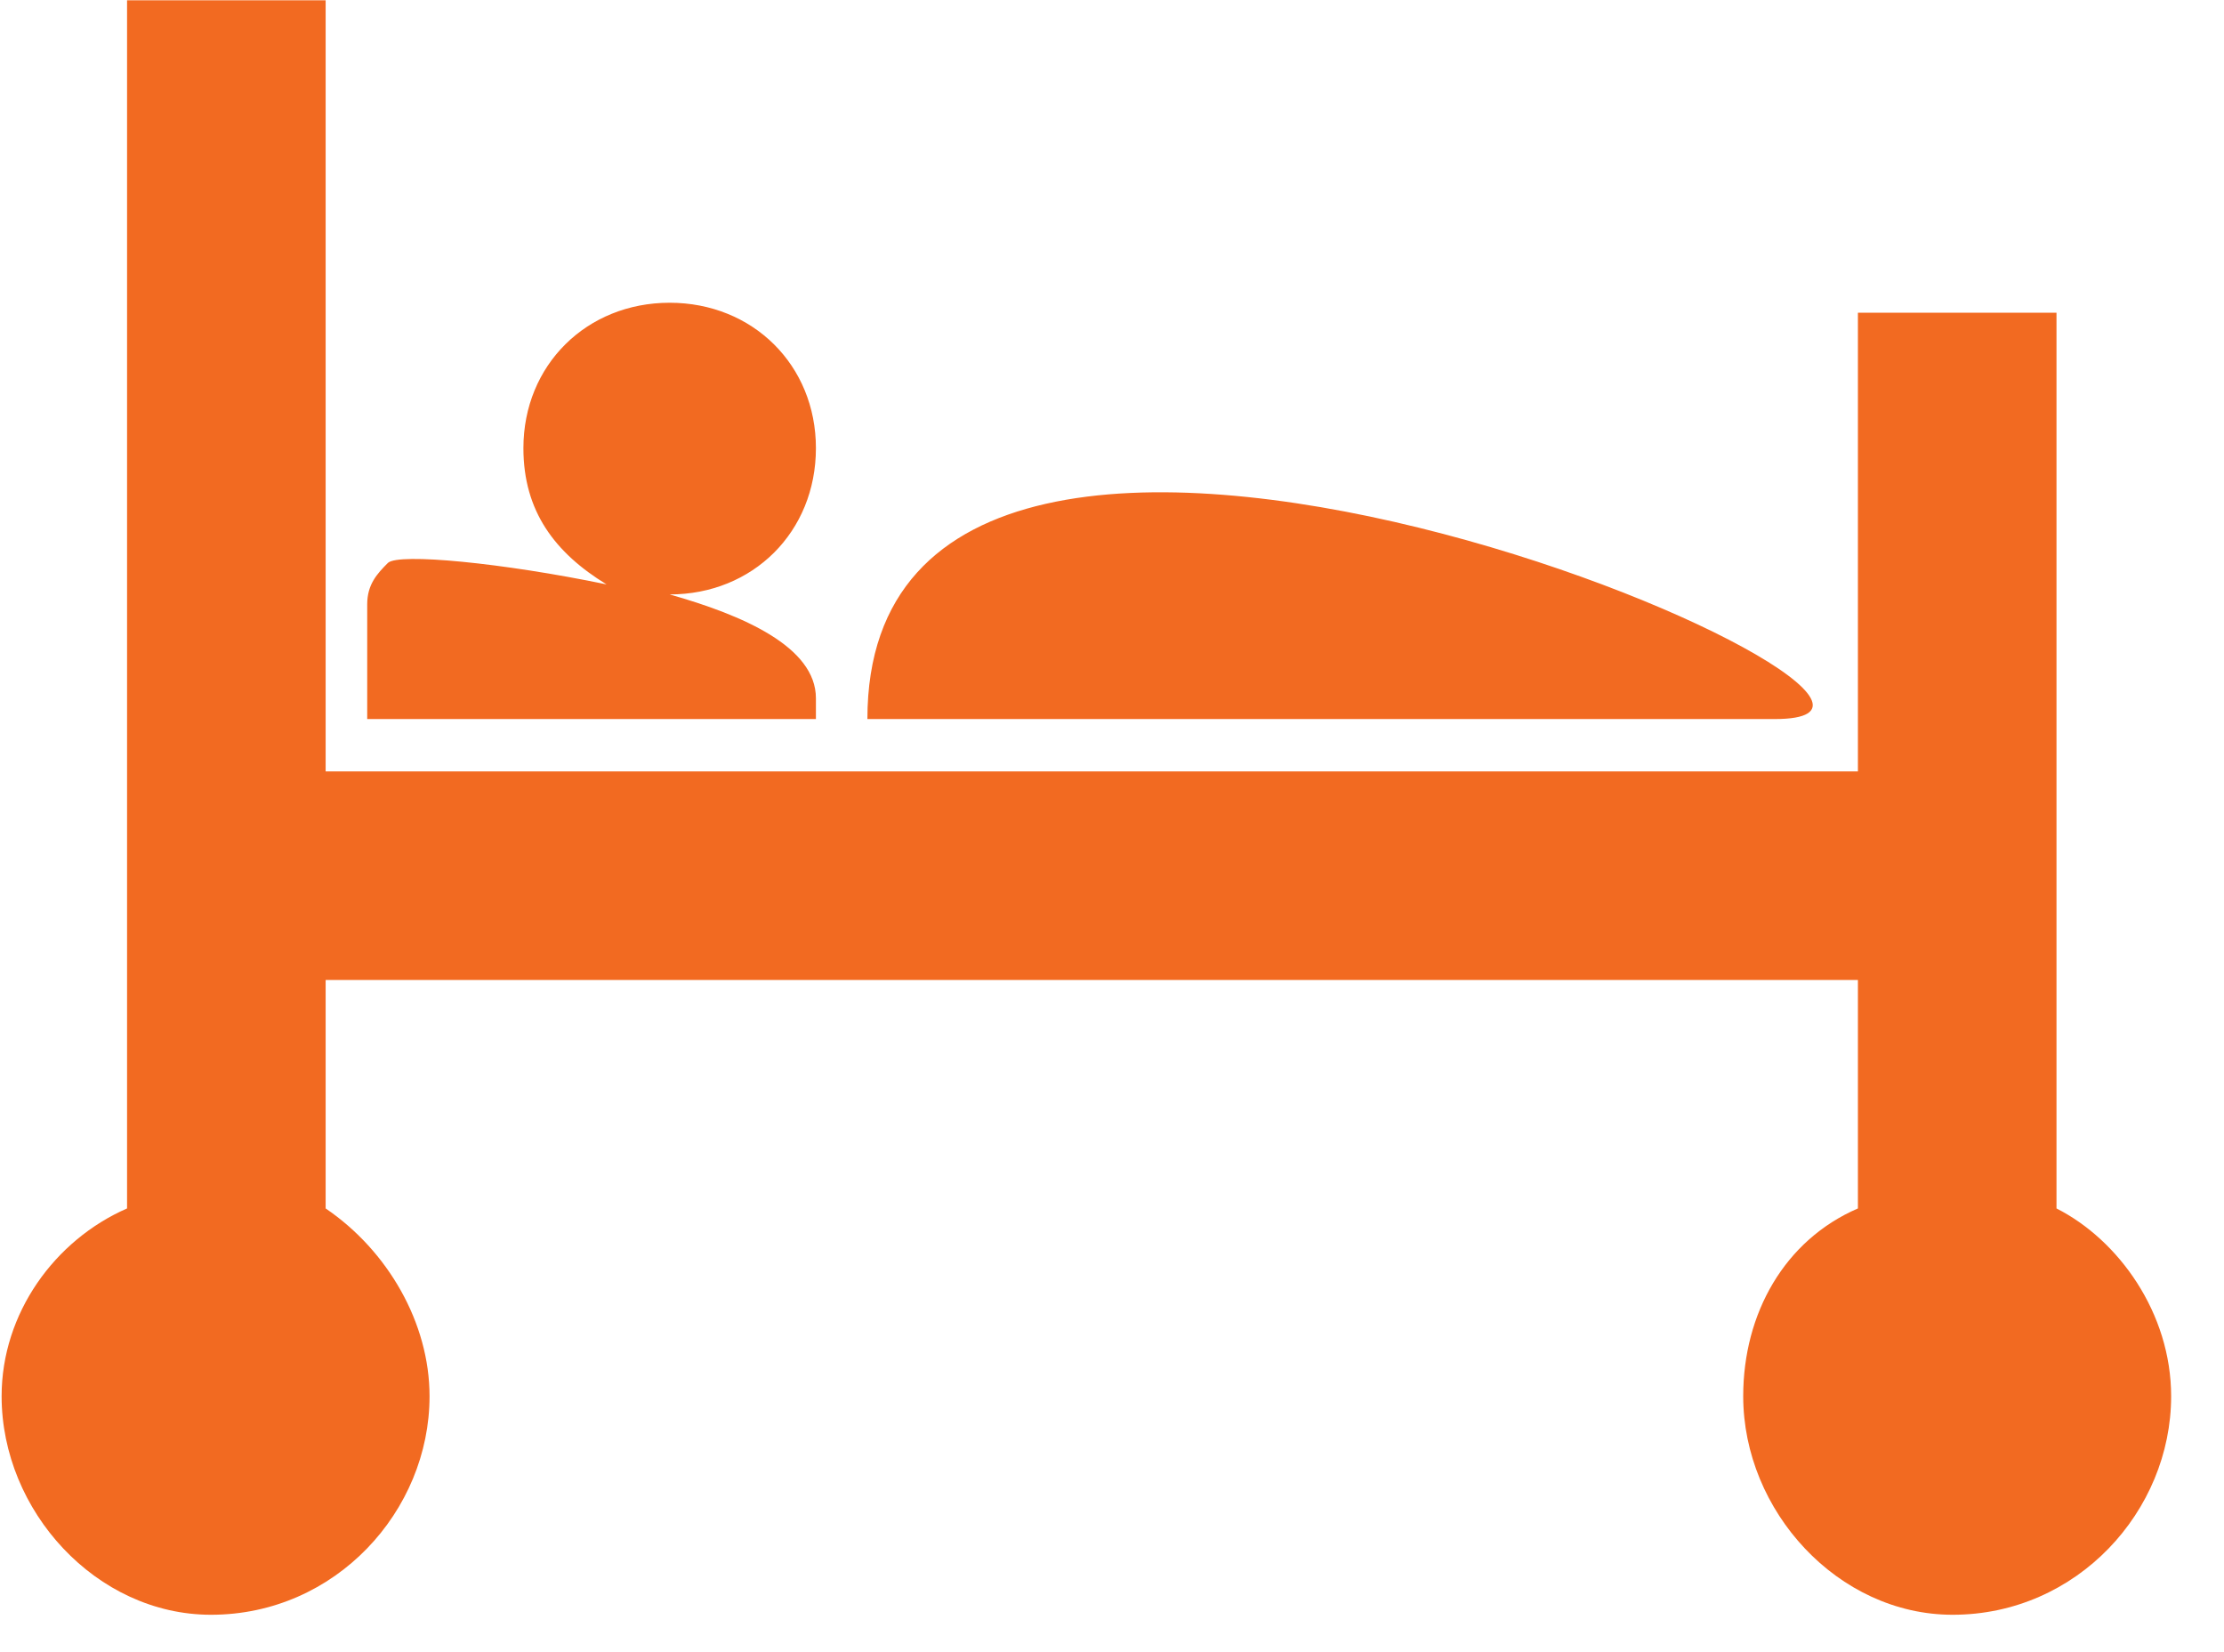<?xml version="1.0" encoding="UTF-8" standalone="no"?>
<!DOCTYPE svg PUBLIC "-//W3C//DTD SVG 1.1//EN" "http://www.w3.org/Graphics/SVG/1.1/DTD/svg11.dtd">
<svg width="100%" height="100%" viewBox="0 0 35 26" version="1.1" xmlns="http://www.w3.org/2000/svg" xmlns:xlink="http://www.w3.org/1999/xlink" xml:space="preserve" style="fill-rule:evenodd;clip-rule:evenodd;stroke-linejoin:round;stroke-miterlimit:1.414;">
    <g transform="matrix(0.24,0,0,0.24,-317.951,-62.206)">
        <g transform="matrix(4.167,0,0,4.167,0,0)">
            <path d="M350.287,81.217C351.267,81.714 352.091,82.865 352.091,84.172C352.091,85.977 350.613,87.611 348.652,87.611C346.848,87.611 345.357,85.977 345.357,84.172C345.357,82.865 346.011,81.714 347.162,81.217L347.162,77.622L323.05,77.622L323.05,81.217C324.031,81.884 324.685,83.022 324.685,84.172C324.685,85.977 323.207,87.611 321.246,87.611C319.441,87.611 317.951,85.977 317.951,84.172C317.951,82.865 318.788,81.714 319.925,81.217L319.925,62.206L323.05,62.206L323.05,74.34L347.162,74.34L347.162,67.122L350.287,67.122L350.287,81.217ZM328.463,66.965C329.771,66.965 330.765,67.946 330.765,69.253C330.765,70.574 329.771,71.555 328.463,71.555C329.614,71.881 330.765,72.378 330.765,73.189L330.765,73.516L323.704,73.516L323.704,71.711C323.704,71.397 323.861,71.228 324.031,71.058C324.201,70.901 325.835,71.058 327.47,71.397C326.659,70.901 326.162,70.247 326.162,69.253C326.162,67.946 327.156,66.965 328.463,66.965ZM331.575,73.516L345.854,73.516C349.959,73.516 331.575,65.487 331.575,73.516Z" style="fill:rgb(242,106,33);"/>
        </g>
    </g>
</svg>

